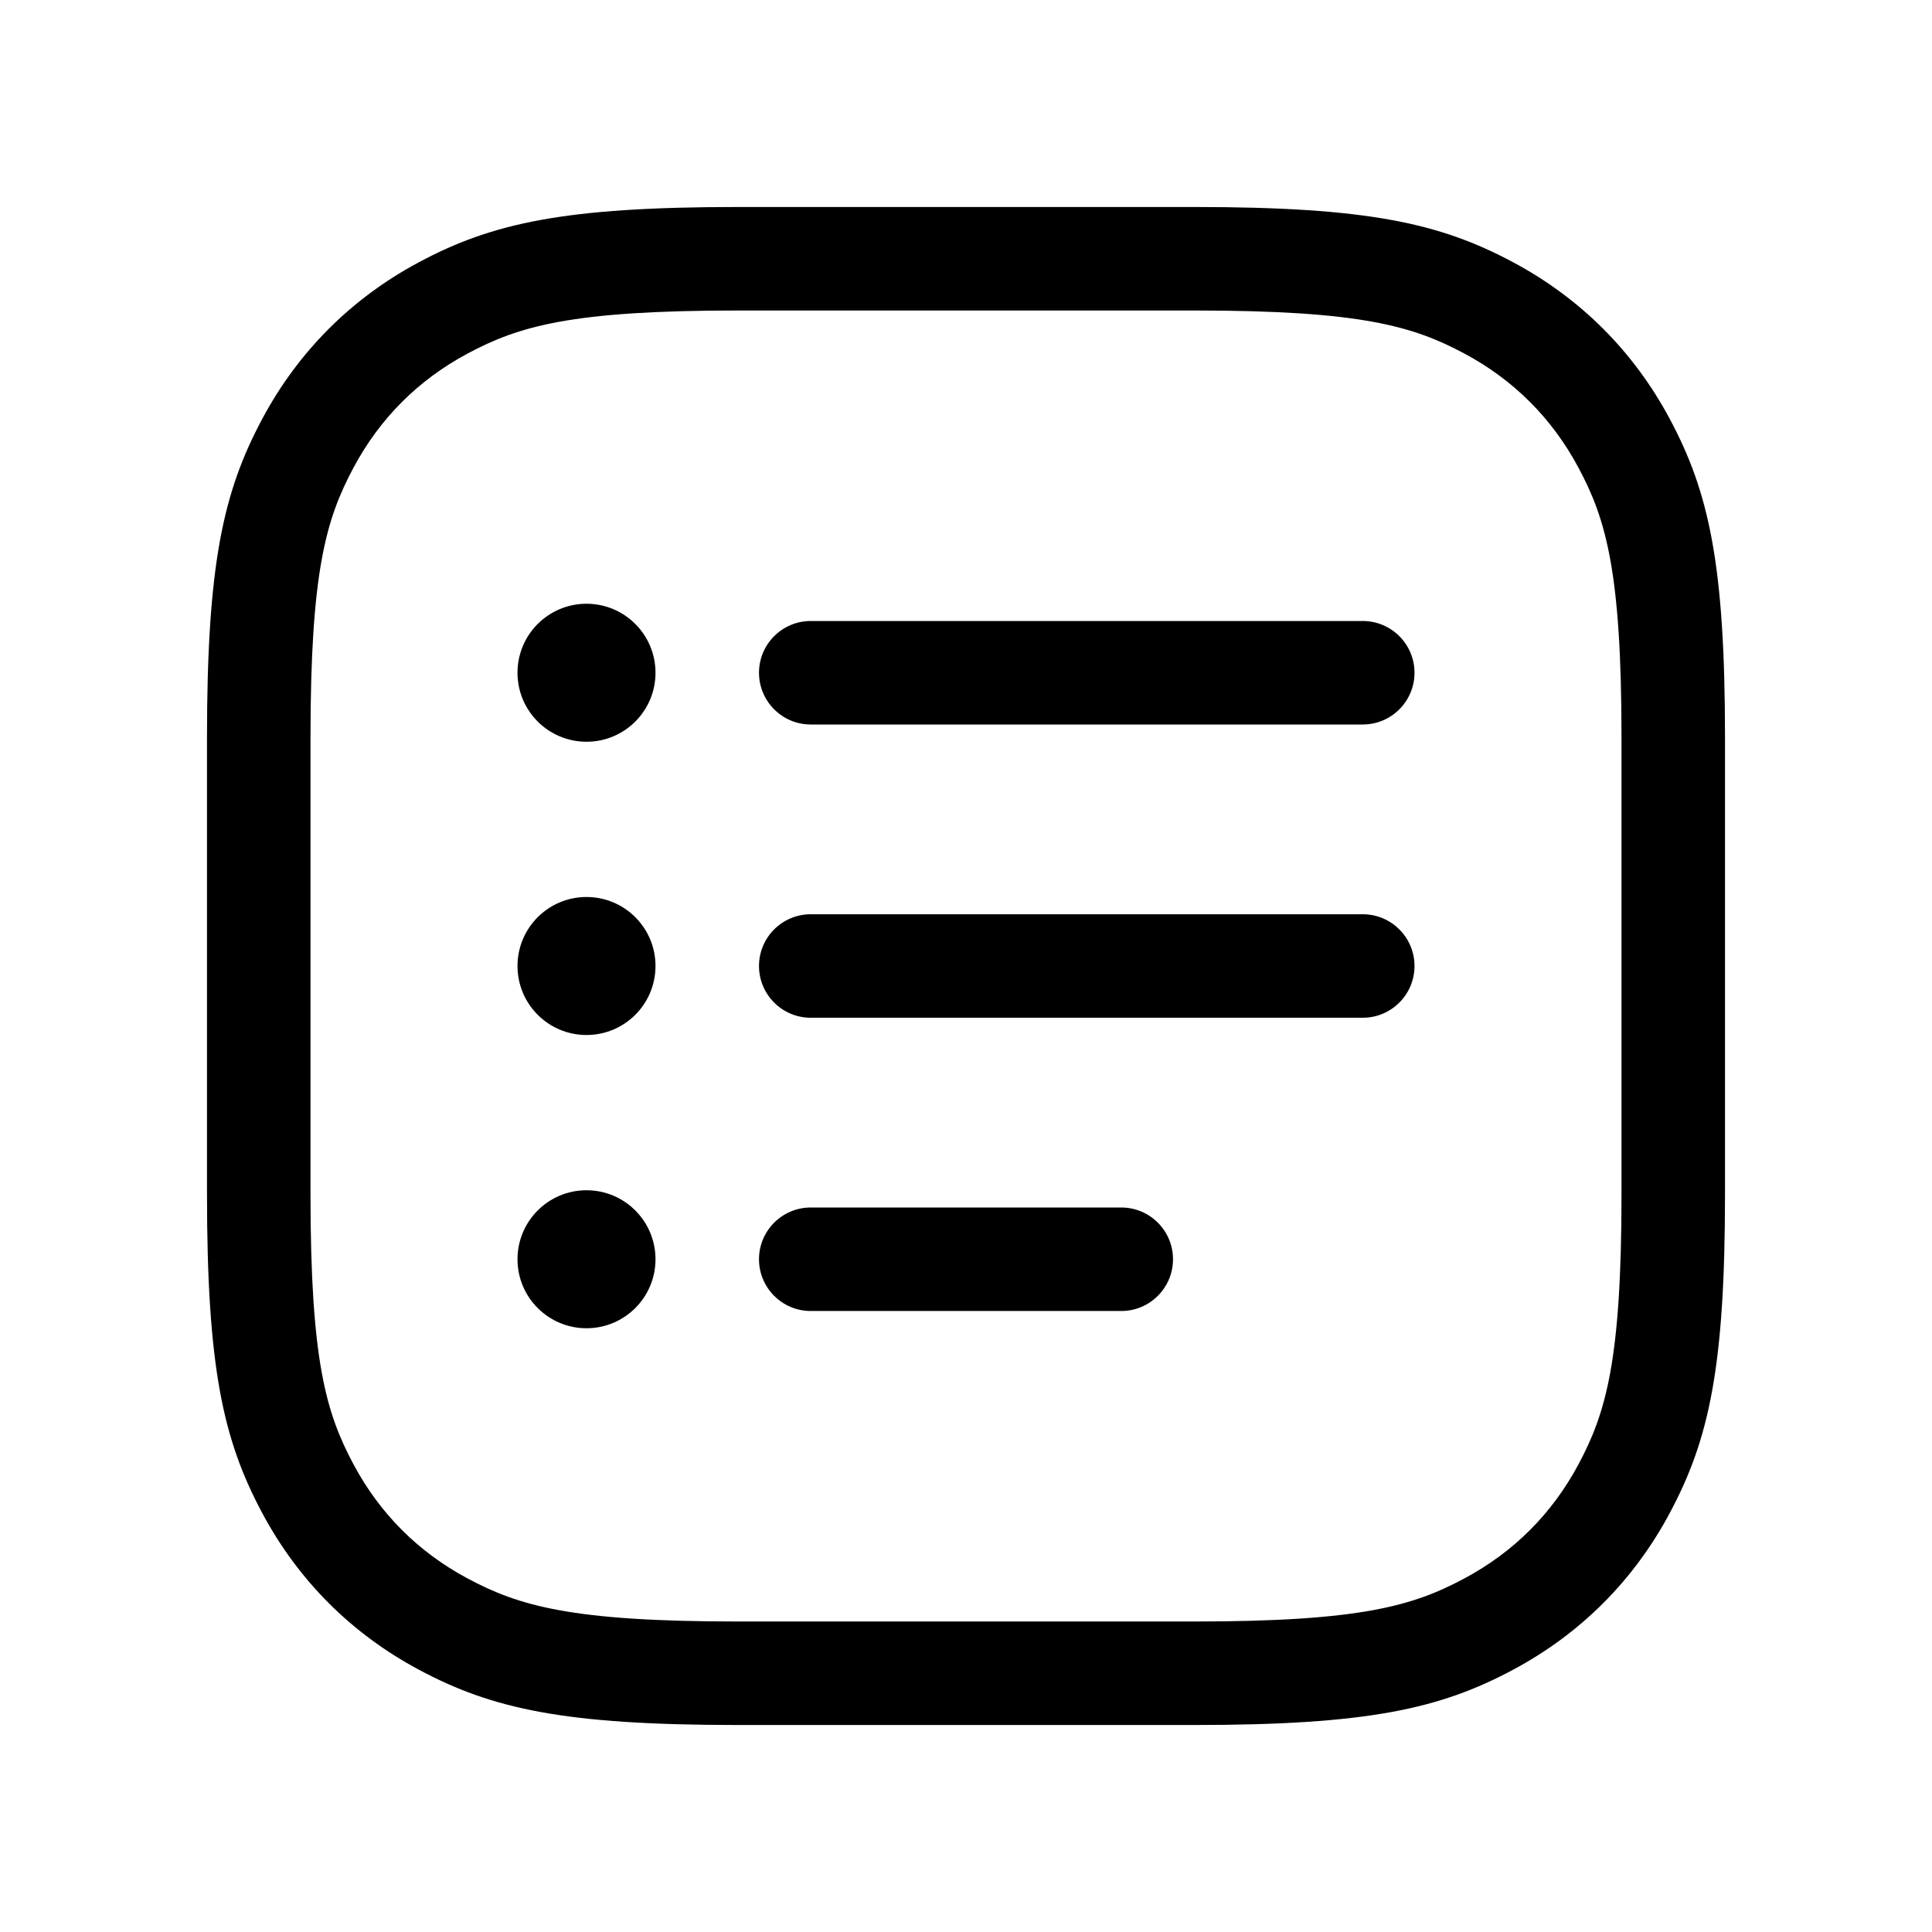 <svg xmlns="http://www.w3.org/2000/svg" width="56" height="56" fill="none" viewBox="0 0 56 56"><path fill="currentColor" d="M39.5 18c.828 0 1.5.672 1.5 1.5s-.672 1.5-1.5 1.5h-16c-.828 0-1.5-.672-1.5-1.5s.672-1.5 1.5-1.5h16ZM17 17.5c1.105 0 2 .895 2 2s-.895 2-2 2-2-.895-2-2 .895-2 2-2Zm0 8.5c1.105 0 2 .895 2 2s-.895 2-2 2-2-.895-2-2 .895-2 2-2Zm2 10.5c0-1.105-.895-2-2-2s-2 .895-2 2 .895 2 2 2 2-.895 2-2ZM41 28c0-.828-.672-1.5-1.5-1.5h-16c-.828 0-1.5.672-1.5 1.5s.672 1.5 1.5 1.5h16c.828 0 1.5-.672 1.5-1.5Zm-8.5 7c.828 0 1.5.672 1.5 1.5s-.672 1.5-1.5 1.5h-9c-.828 0-1.5-.672-1.5-1.5s.672-1.5 1.5-1.5h9Z"/><path fill="currentColor" fill-rule="evenodd" d="M21.383 6c-5.019 0-7.118.465-9.244 1.603-1.952 1.044-3.492 2.584-4.536 4.536C6.465 14.266 6 16.364 6 21.383v13.233c0 5.019.465 7.118 1.603 9.244 1.044 1.952 2.584 3.492 4.536 4.536C14.266 49.535 16.364 50 21.383 50h13.233c5.019 0 7.118-.465 9.244-1.603 1.952-1.044 3.492-2.584 4.536-4.536C49.535 41.734 50 39.636 50 34.617V21.383c0-5.019-.465-7.118-1.603-9.244-1.044-1.952-2.584-3.492-4.536-4.536C41.734 6.465 39.636 6 34.617 6H21.383Zm-7.83 4.248C15.039 9.454 16.554 9 21.383 9h13.233c4.83 0 6.344.454 7.83 1.248 1.429.764 2.541 1.877 3.305 3.305C46.546 15.039 47 16.554 47 21.383v13.233c0 4.83-.454 6.344-1.248 7.83-.764 1.429-1.877 2.541-3.305 3.305C40.961 46.546 39.446 47 34.617 47H21.383c-4.83 0-6.344-.454-7.83-1.248-1.429-.764-2.541-1.877-3.305-3.305C9.454 40.961 9 39.446 9 34.617V21.383c0-4.83.454-6.344 1.248-7.83.764-1.429 1.877-2.541 3.305-3.305Z" clip-rule="evenodd"/></svg>
